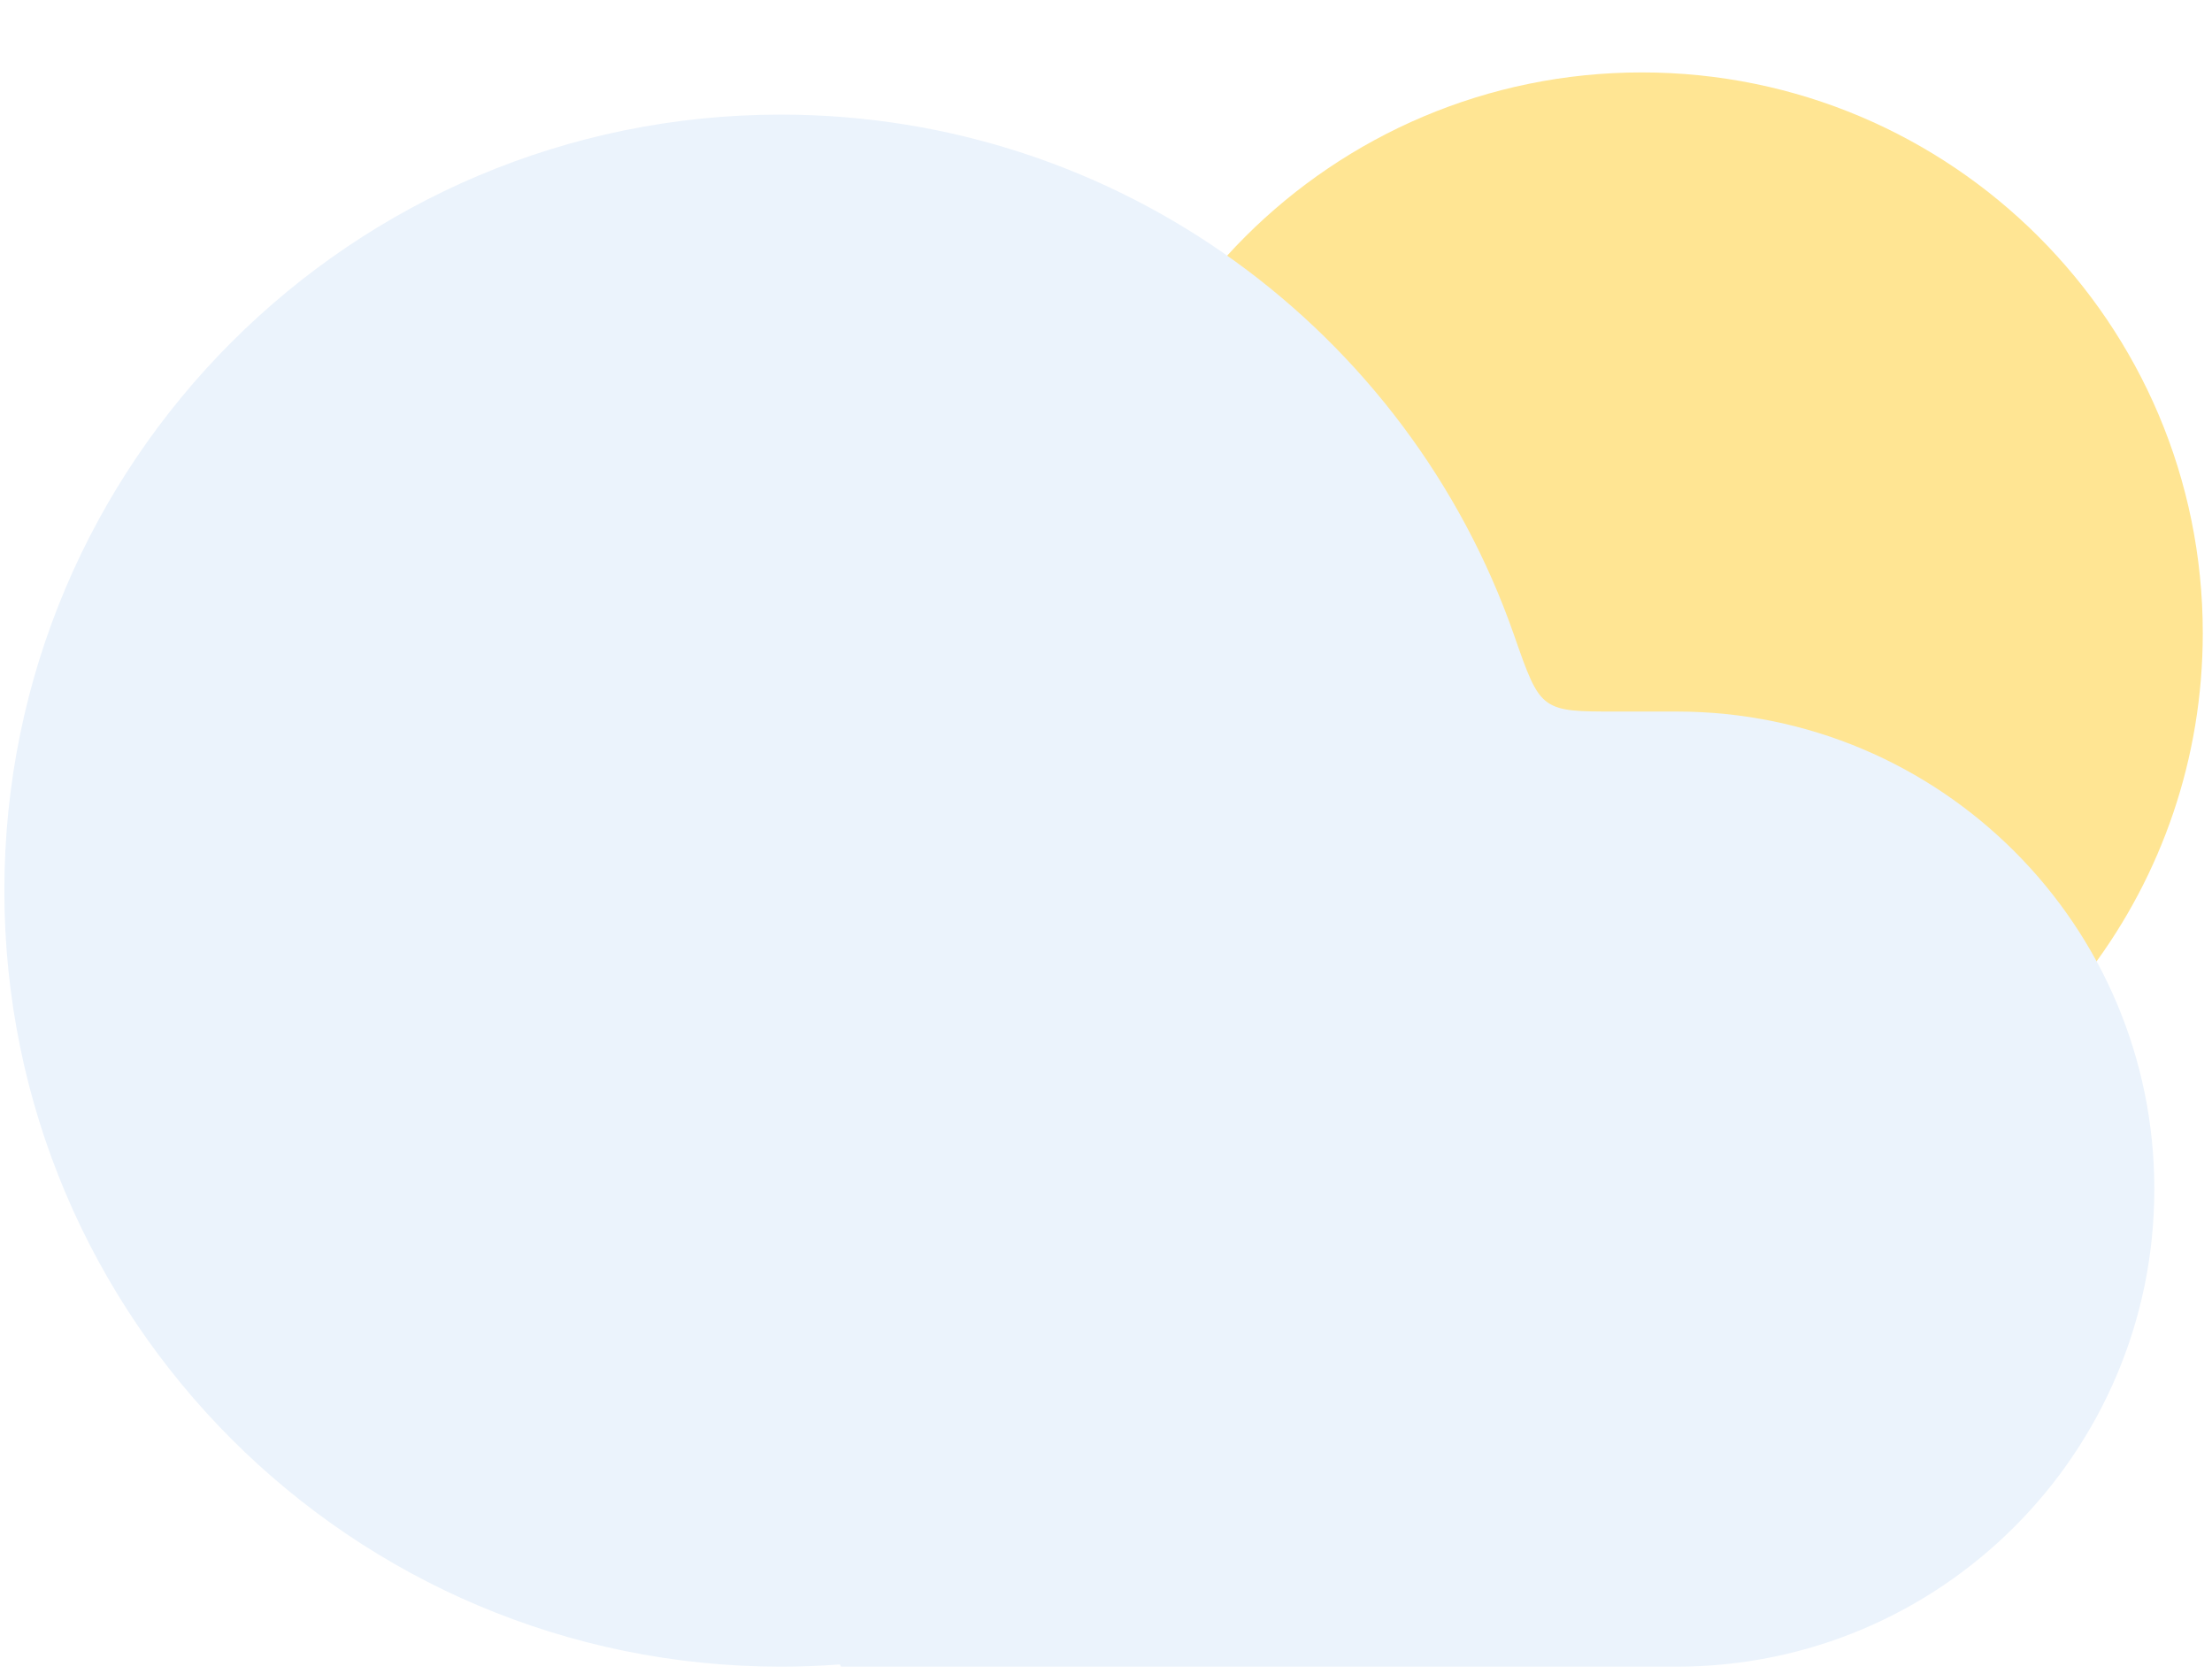 <svg width="111" height="84" viewBox="0 0 111 84" fill="none" xmlns="http://www.w3.org/2000/svg">
<g filter="url(#filter0_i_215_101)">
<path fill-rule="evenodd" clip-rule="evenodd" d="M90.757 55.269C102.216 51.709 110.537 41.025 110.537 28.399C110.537 12.862 97.936 0.266 82.392 0.266C66.848 0.266 54.247 12.862 54.247 28.399C54.247 41.025 62.568 51.709 74.028 55.269H90.757Z" fill="#FFE593"/>
</g>
<g filter="url(#filter1_i_215_101)">
<path fill-rule="evenodd" clip-rule="evenodd" d="M42.175 83.582C42.175 83.55 42.148 83.525 42.117 83.527C41.147 83.599 40.167 83.636 39.179 83.636C17.662 83.636 0.219 66.201 0.219 44.693C0.219 23.186 17.662 5.751 39.179 5.751C56.2 5.751 70.672 16.662 75.976 31.869C76.651 33.805 76.989 34.773 77.646 35.24C78.303 35.707 79.233 35.707 81.093 35.707H84.142C97.377 35.707 108.106 46.436 108.106 59.671C108.106 72.907 97.377 83.636 84.142 83.636H42.23C42.2 83.636 42.175 83.612 42.175 83.582V83.582Z" fill="#EBF3FC"/>
</g>
<defs>
<filter id="filter0_i_215_101" x="54.247" y="0.266" width="56.29" height="58.372" filterUnits="userSpaceOnUse" color-interpolation-filters="sRGB">
<feFlood flood-opacity="0" result="BackgroundImageFix"/>
<feBlend mode="normal" in="SourceGraphic" in2="BackgroundImageFix" result="shape"/>
<feColorMatrix in="SourceAlpha" type="matrix" values="0 0 0 0 0 0 0 0 0 0 0 0 0 0 0 0 0 0 127 0" result="hardAlpha"/>
<feOffset dy="3.368"/>
<feGaussianBlur stdDeviation="21.053"/>
<feComposite in2="hardAlpha" operator="arithmetic" k2="-1" k3="1"/>
<feColorMatrix type="matrix" values="0 0 0 0 1 0 0 0 0 0.78 0 0 0 0 0 0 0 0 1 0"/>
<feBlend mode="normal" in2="shape" result="effect1_innerShadow_215_101"/>
</filter>
<filter id="filter1_i_215_101" x="0.219" y="5.751" width="107.887" height="77.885" filterUnits="userSpaceOnUse" color-interpolation-filters="sRGB">
<feFlood flood-opacity="0" result="BackgroundImageFix"/>
<feBlend mode="normal" in="SourceGraphic" in2="BackgroundImageFix" result="shape"/>
<feColorMatrix in="SourceAlpha" type="matrix" values="0 0 0 0 0 0 0 0 0 0 0 0 0 0 0 0 0 0 127 0" result="hardAlpha"/>
<feOffset/>
<feGaussianBlur stdDeviation="21.053"/>
<feComposite in2="hardAlpha" operator="arithmetic" k2="-1" k3="1"/>
<feColorMatrix type="matrix" values="0 0 0 0 0 0 0 0 0 0.639 0 0 0 0 1 0 0 0 0.2 0"/>
<feBlend mode="normal" in2="shape" result="effect1_innerShadow_215_101"/>
</filter>
</defs>
</svg>
